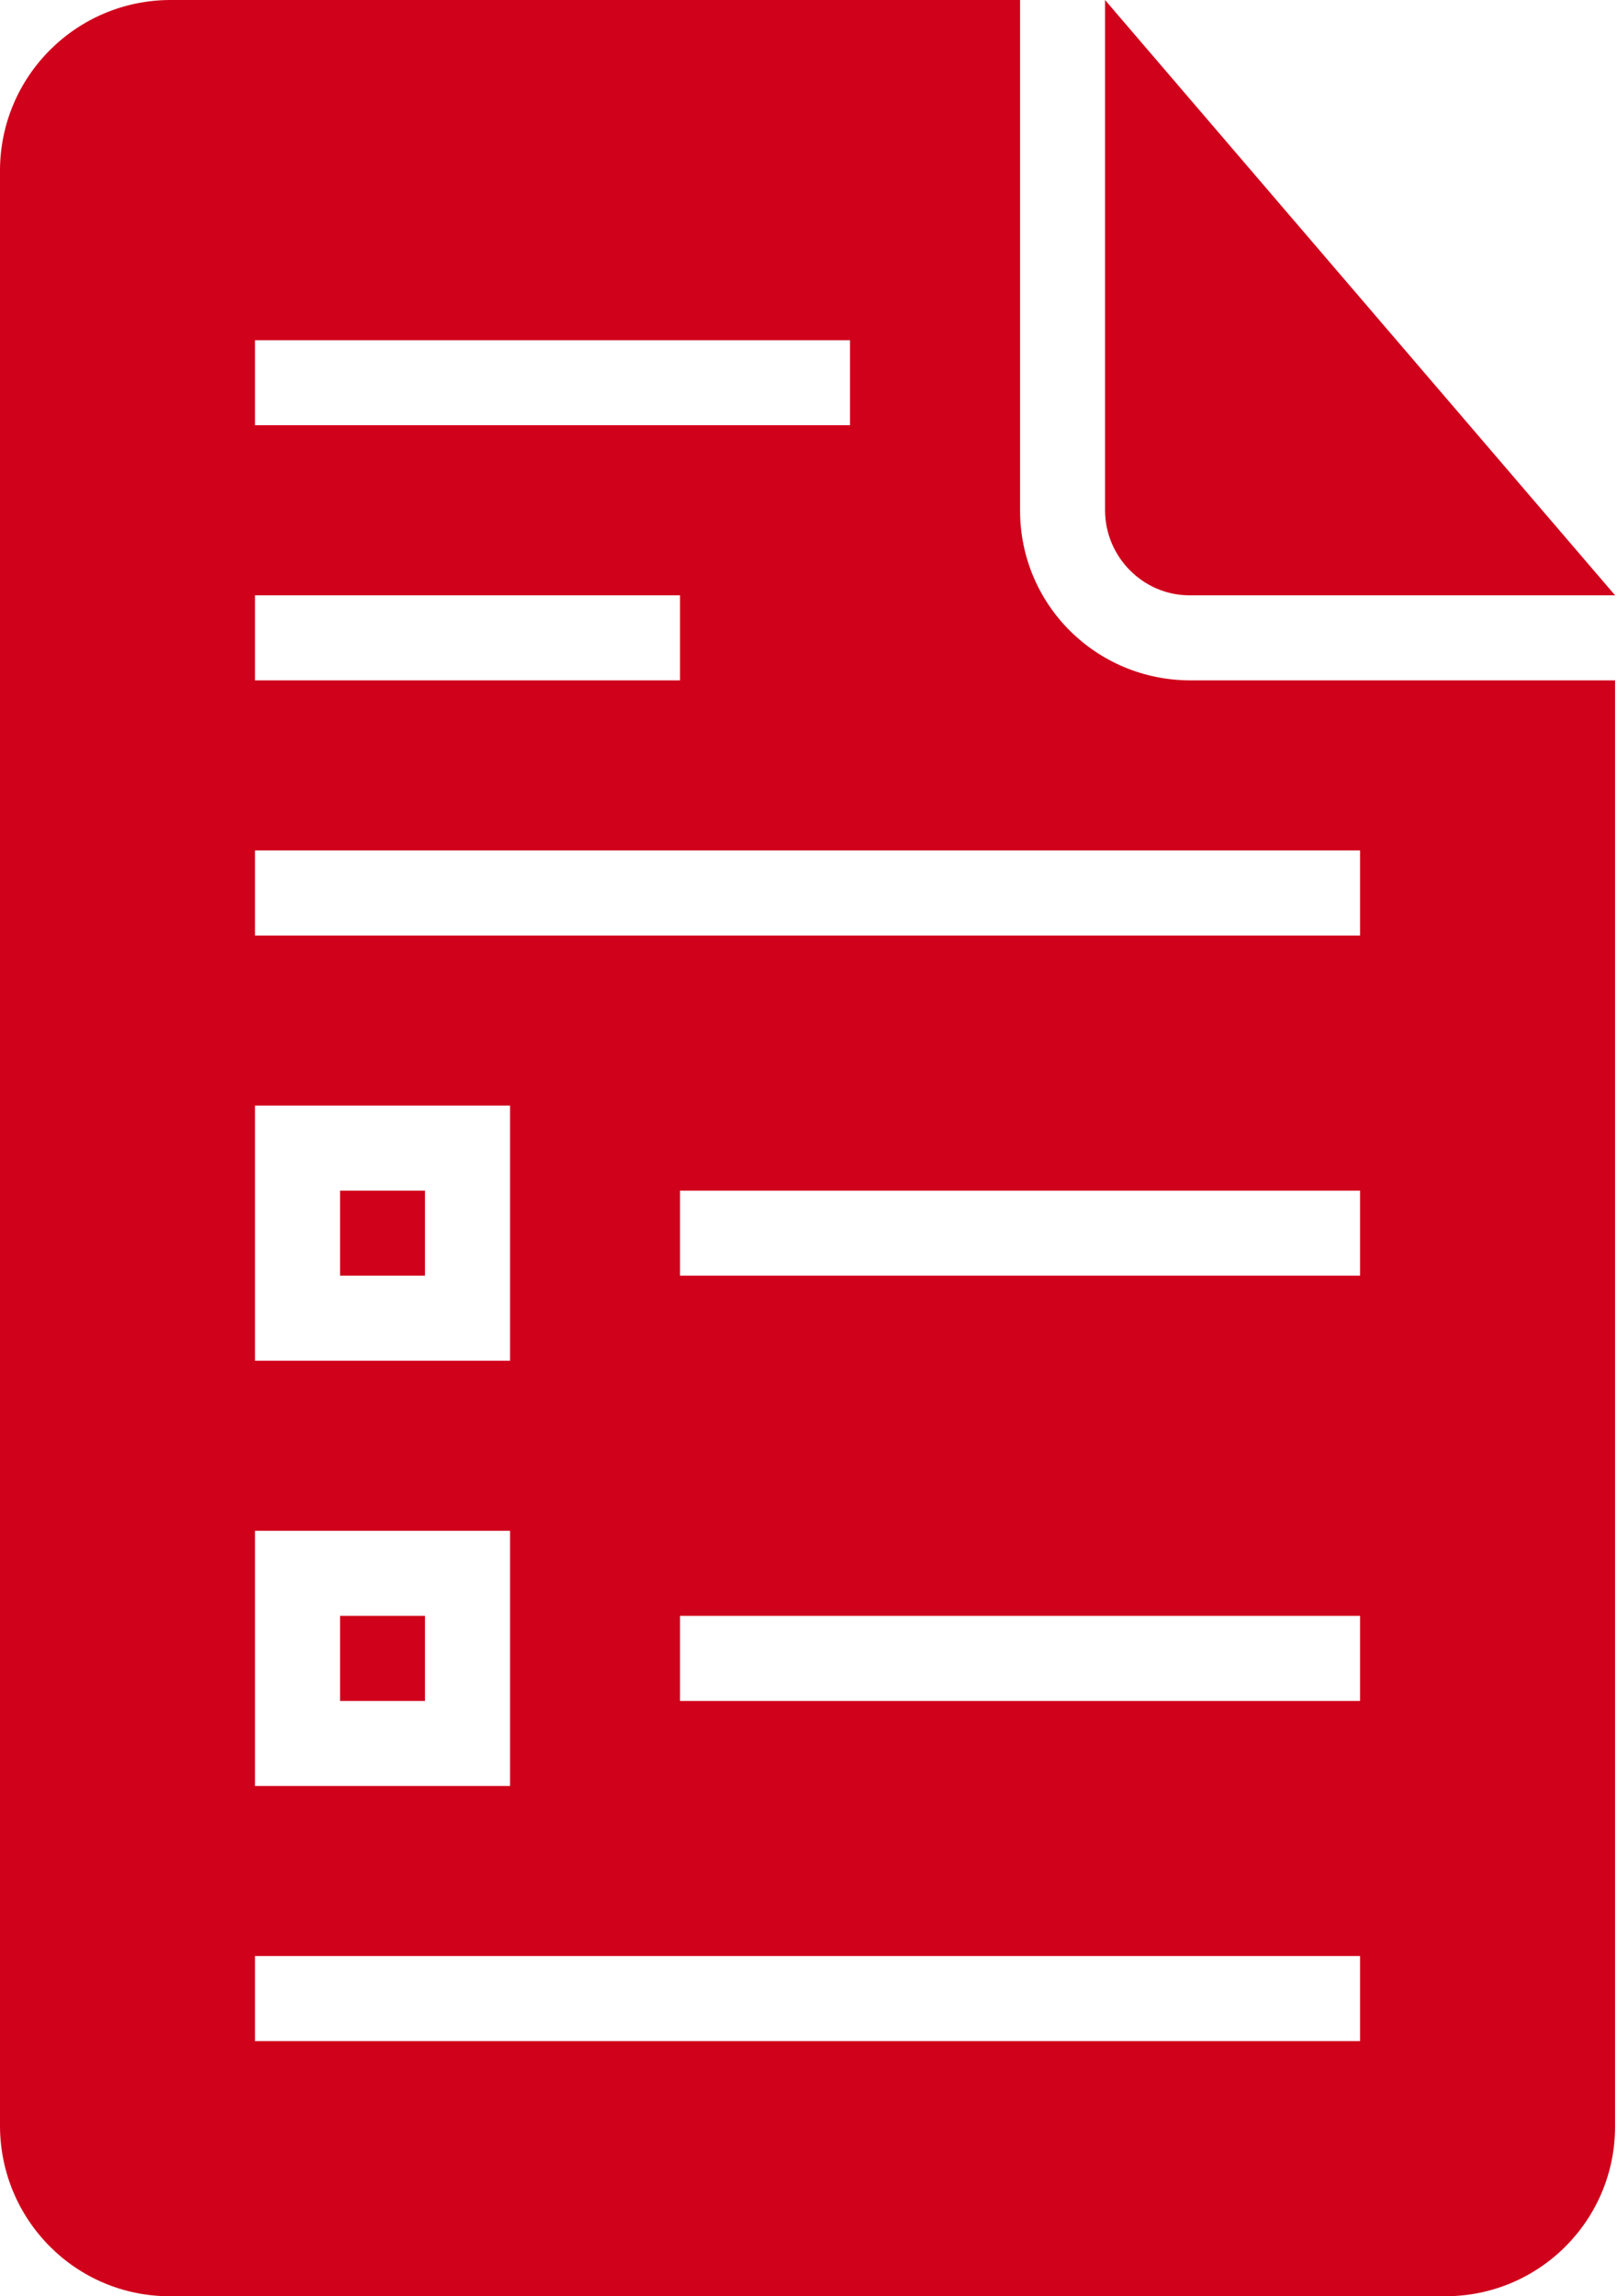 <svg xmlns="http://www.w3.org/2000/svg" width="31" height="44" viewBox="0 0 31 44">
  <path fill="#D0011B" fill-rule="evenodd" d="M19.556,0 L3.273,0 C1.465,0 0,1.464 0,3.271 L0,40.729 C0,42.535 1.452,44 3.255,44 L27.708,44 C29.506,44 30.963,42.548 30.963,40.745 L30.963,13.037 L22.824,13.037 C21.019,13.037 19.556,11.592 19.556,9.781 L19.556,0 L19.556,0 Z M4.889,11.407 L4.889,13.037 L13.037,13.037 L13.037,11.407 L4.889,11.407 L4.889,11.407 Z M4.889,6.519 L4.889,8.148 L16.296,8.148 L16.296,6.519 L4.889,6.519 L4.889,6.519 Z M4.889,16.296 L4.889,17.926 L26.074,17.926 L26.074,16.296 L4.889,16.296 L4.889,16.296 Z M4.889,37.481 L4.889,39.111 L26.074,39.111 L26.074,37.481 L4.889,37.481 L4.889,37.481 Z M21.185,0 L21.185,9.773 C21.185,10.676 21.92,11.407 22.8,11.407 L30.963,11.407 L21.185,0 L21.185,0 Z M13.037,22.815 L13.037,24.444 L26.074,24.444 L26.074,22.815 L13.037,22.815 L13.037,22.815 Z M6.519,22.815 L6.519,24.444 L8.148,24.444 L8.148,22.815 L6.519,22.815 L6.519,22.815 Z M6.519,30.963 L6.519,32.593 L8.148,32.593 L8.148,30.963 L6.519,30.963 L6.519,30.963 Z M4.889,26.074 L9.778,26.074 L9.778,21.185 L4.889,21.185 L4.889,26.074 Z M13.037,30.963 L13.037,32.593 L26.074,32.593 L26.074,30.963 L13.037,30.963 L13.037,30.963 Z M4.889,29.333 L4.889,34.222 L9.778,34.222 L9.778,29.333 L4.889,29.333 L4.889,29.333 Z"/>
</svg>
